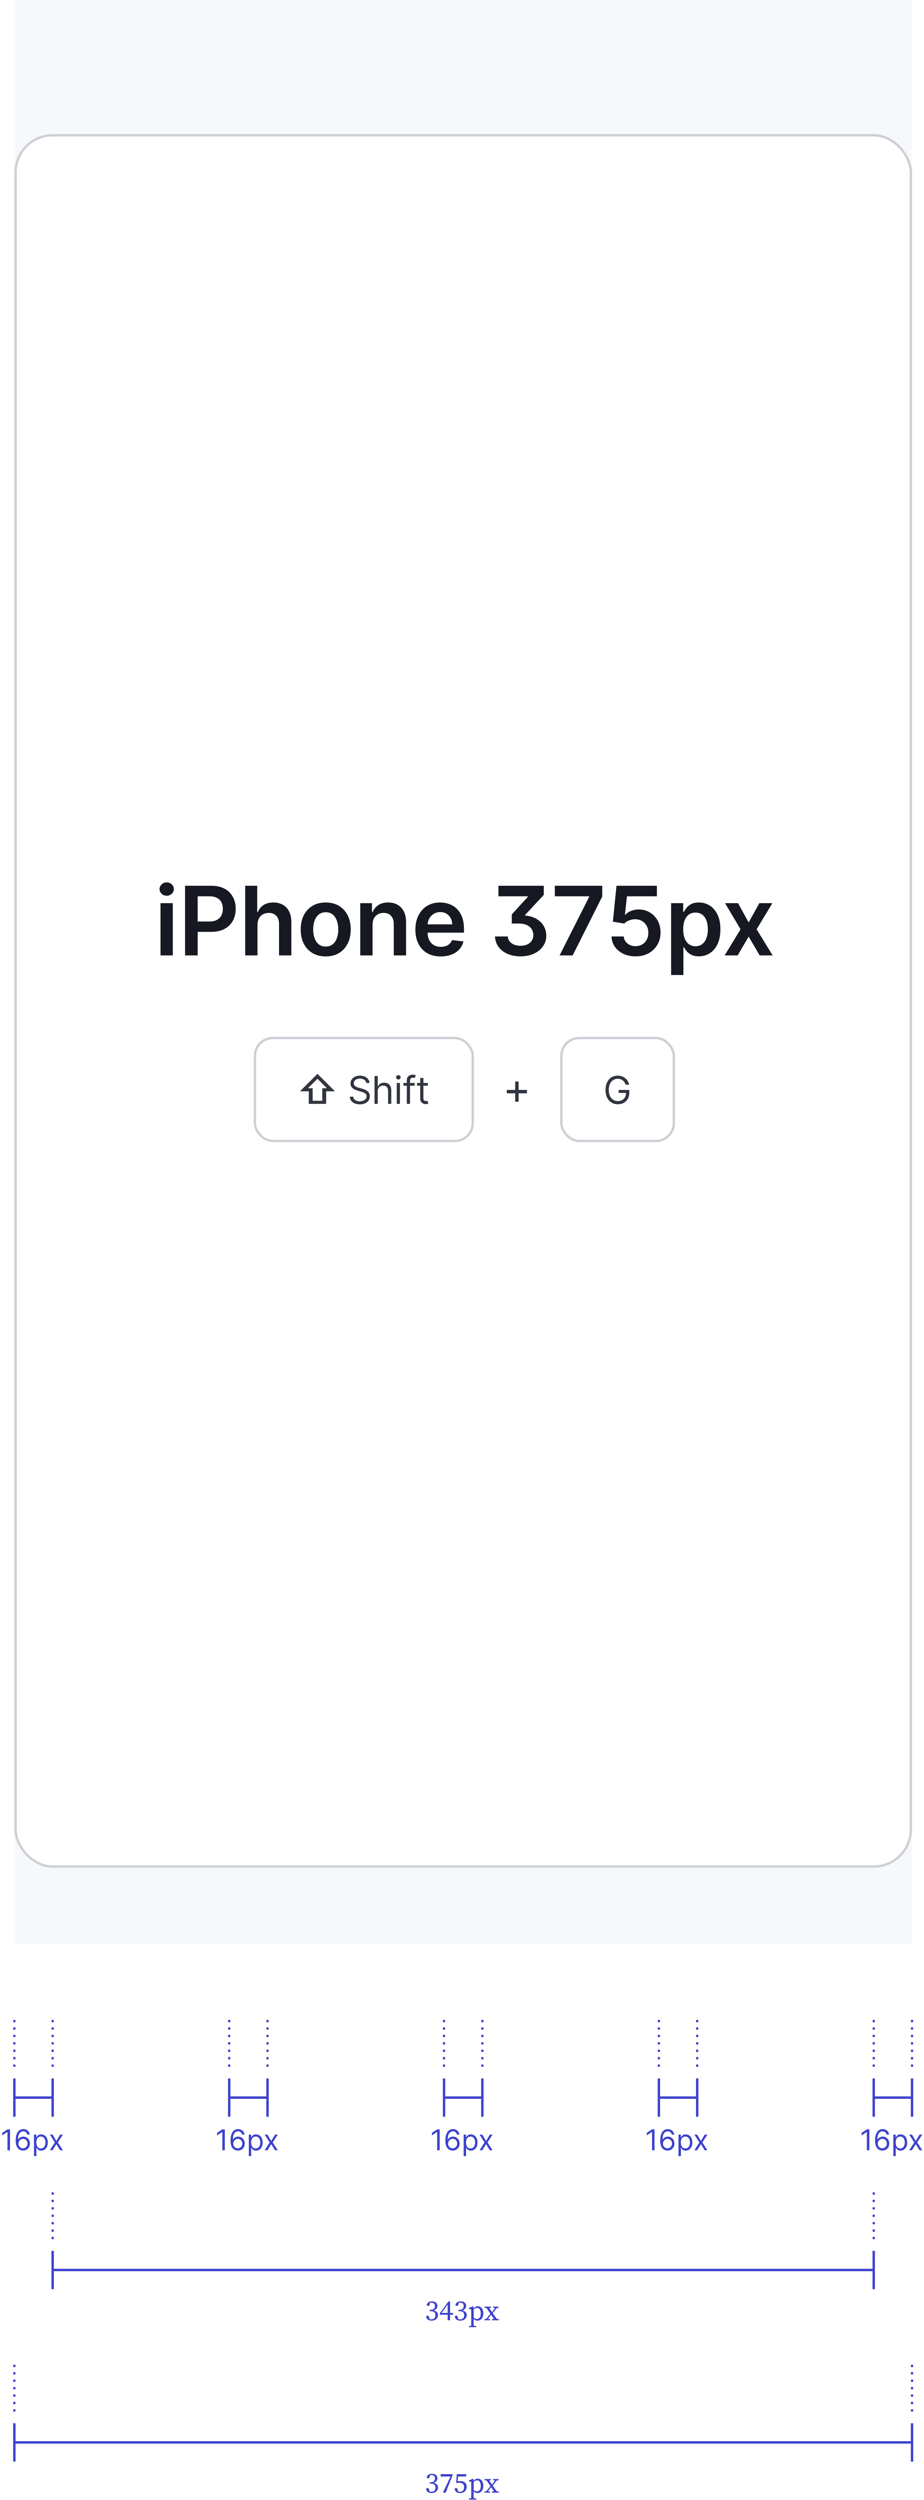 <svg width="386" height="1044" viewBox="0 0 386 1044" fill="none" xmlns="http://www.w3.org/2000/svg">
<rect width="375" height="812" transform="translate(6)" fill="#F6F8FA"/>
<rect x="6.5" y="56.5" width="374" height="723" rx="15.5" fill="white"/>
<rect x="6.5" y="56.5" width="374" height="723" rx="15.5" stroke="#CDD0D5"/>
<path d="M67.05 399V377.182H72.192V399H67.05ZM69.635 374.085C68.821 374.085 68.12 373.815 67.533 373.276C66.946 372.726 66.652 372.068 66.652 371.301C66.652 370.525 66.946 369.866 67.533 369.327C68.12 368.777 68.821 368.503 69.635 368.503C70.459 368.503 71.16 368.777 71.737 369.327C72.325 369.866 72.618 370.525 72.618 371.301C72.618 372.068 72.325 372.726 71.737 373.276C71.16 373.815 70.459 374.085 69.635 374.085ZM77.307 399V369.909H88.216C90.451 369.909 92.326 370.326 93.841 371.159C95.365 371.992 96.516 373.138 97.293 374.597C98.079 376.045 98.472 377.693 98.472 379.54C98.472 381.405 98.079 383.062 97.293 384.511C96.507 385.96 95.347 387.101 93.812 387.935C92.278 388.759 90.389 389.17 88.145 389.17H80.915V384.838H87.435C88.742 384.838 89.811 384.611 90.645 384.156C91.478 383.702 92.094 383.077 92.492 382.281C92.899 381.486 93.102 380.572 93.102 379.54C93.102 378.508 92.899 377.598 92.492 376.812C92.094 376.027 91.474 375.416 90.631 374.98C89.797 374.535 88.722 374.312 87.406 374.312H82.577V399H77.307ZM107.564 386.216V399H102.422V369.909H107.45V380.889H107.706C108.217 379.658 109.008 378.687 110.078 377.977C111.158 377.258 112.531 376.898 114.197 376.898C115.712 376.898 117.033 377.215 118.16 377.849C119.287 378.484 120.158 379.412 120.774 380.634C121.399 381.855 121.712 383.347 121.712 385.108V399H116.569V385.903C116.569 384.436 116.191 383.295 115.433 382.48C114.685 381.656 113.634 381.244 112.28 381.244C111.371 381.244 110.556 381.443 109.837 381.841C109.126 382.229 108.568 382.793 108.16 383.531C107.763 384.27 107.564 385.165 107.564 386.216ZM136.07 399.426C133.939 399.426 132.093 398.957 130.53 398.02C128.968 397.082 127.756 395.771 126.894 394.085C126.042 392.4 125.615 390.43 125.615 388.176C125.615 385.922 126.042 383.948 126.894 382.253C127.756 380.558 128.968 379.241 130.53 378.304C132.093 377.366 133.939 376.898 136.07 376.898C138.201 376.898 140.047 377.366 141.61 378.304C143.172 379.241 144.38 380.558 145.232 382.253C146.094 383.948 146.525 385.922 146.525 388.176C146.525 390.43 146.094 392.4 145.232 394.085C144.38 395.771 143.172 397.082 141.61 398.02C140.047 398.957 138.201 399.426 136.07 399.426ZM136.098 395.307C137.254 395.307 138.22 394.99 138.996 394.355C139.773 393.711 140.35 392.849 140.729 391.77C141.117 390.69 141.311 389.488 141.311 388.162C141.311 386.827 141.117 385.619 140.729 384.54C140.35 383.451 139.773 382.584 138.996 381.94C138.22 381.296 137.254 380.974 136.098 380.974C134.915 380.974 133.93 381.296 133.144 381.94C132.367 382.584 131.785 383.451 131.397 384.54C131.018 385.619 130.829 386.827 130.829 388.162C130.829 389.488 131.018 390.69 131.397 391.77C131.785 392.849 132.367 393.711 133.144 394.355C133.93 394.99 134.915 395.307 136.098 395.307ZM155.631 386.216V399H150.489V377.182H155.404V380.889H155.659C156.161 379.668 156.961 378.697 158.06 377.977C159.168 377.258 160.536 376.898 162.165 376.898C163.671 376.898 164.982 377.22 166.1 377.864C167.227 378.508 168.098 379.44 168.713 380.662C169.338 381.884 169.646 383.366 169.637 385.108V399H164.495V385.903C164.495 384.445 164.116 383.304 163.358 382.48C162.61 381.656 161.573 381.244 160.247 381.244C159.348 381.244 158.548 381.443 157.847 381.841C157.156 382.229 156.611 382.793 156.213 383.531C155.825 384.27 155.631 385.165 155.631 386.216ZM184.123 399.426C181.936 399.426 180.046 398.972 178.455 398.062C176.874 397.144 175.657 395.847 174.805 394.17C173.953 392.485 173.526 390.501 173.526 388.219C173.526 385.974 173.953 384.005 174.805 382.31C175.667 380.605 176.869 379.279 178.413 378.332C179.956 377.376 181.77 376.898 183.853 376.898C185.198 376.898 186.467 377.116 187.66 377.551C188.863 377.977 189.923 378.64 190.842 379.54C191.77 380.439 192.499 381.585 193.029 382.977C193.56 384.36 193.825 386.008 193.825 387.92V389.497H175.941V386.031H188.896C188.886 385.046 188.673 384.17 188.257 383.403C187.84 382.627 187.257 382.016 186.509 381.571C185.771 381.126 184.909 380.903 183.924 380.903C182.873 380.903 181.95 381.159 181.154 381.67C180.359 382.172 179.739 382.835 179.293 383.659C178.858 384.473 178.635 385.368 178.626 386.344V389.369C178.626 390.638 178.858 391.727 179.322 392.636C179.786 393.536 180.435 394.227 181.268 394.71C182.101 395.184 183.077 395.42 184.194 395.42C184.942 395.42 185.619 395.316 186.225 395.108C186.831 394.89 187.357 394.573 187.802 394.156C188.247 393.74 188.583 393.223 188.811 392.608L193.612 393.148C193.309 394.417 192.731 395.525 191.879 396.472C191.036 397.409 189.956 398.138 188.64 398.659C187.324 399.17 185.818 399.426 184.123 399.426ZM206.785 391.088H212.112C212.178 391.902 212.453 392.603 212.936 393.19C213.419 393.768 214.053 394.213 214.839 394.526C215.625 394.829 216.501 394.98 217.467 394.98C218.49 394.98 219.404 394.805 220.209 394.455C221.014 394.095 221.643 393.583 222.098 392.92C222.562 392.248 222.794 391.434 222.794 390.477C222.794 389.597 222.571 388.796 222.126 388.077C221.691 387.348 221.023 386.77 220.123 386.344C219.224 385.908 218.073 385.69 216.672 385.69H213.788V381.898L220.521 374.511V374.312H208.22V369.909H227.169V373.716L219.356 382.125V382.352C220.796 382.466 222.065 382.769 223.163 383.261C224.271 383.754 225.199 384.384 225.947 385.151C226.695 385.918 227.259 386.779 227.638 387.736C228.016 388.692 228.206 389.696 228.206 390.747C228.206 392.452 227.737 393.953 226.8 395.25C225.872 396.547 224.593 397.565 222.964 398.304C221.345 399.033 219.498 399.398 217.425 399.398C215.436 399.398 213.651 399.057 212.069 398.375C210.497 397.693 209.243 396.732 208.305 395.491C207.368 394.241 206.861 392.774 206.785 391.088ZM233.765 399L246.137 374.511V374.312H231.776V369.909H251.591V374.412L239.233 399H233.765ZM265.499 399.398C263.605 399.398 261.91 399.043 260.414 398.332C258.917 397.613 257.729 396.628 256.848 395.378C255.977 394.128 255.513 392.698 255.456 391.088H260.57C260.665 392.281 261.181 393.257 262.118 394.014C263.056 394.762 264.183 395.136 265.499 395.136C266.531 395.136 267.45 394.9 268.255 394.426C269.059 393.953 269.694 393.295 270.158 392.452C270.622 391.609 270.849 390.648 270.84 389.568C270.849 388.47 270.617 387.494 270.144 386.642C269.67 385.79 269.022 385.122 268.198 384.639C267.374 384.147 266.427 383.901 265.357 383.901C264.486 383.891 263.629 384.052 262.786 384.384C261.943 384.715 261.275 385.151 260.783 385.69L256.024 384.909L257.544 369.909H274.419V374.312H261.905L261.067 382.026H261.237C261.777 381.391 262.54 380.866 263.524 380.449C264.509 380.023 265.589 379.81 266.763 379.81C268.524 379.81 270.096 380.226 271.479 381.06C272.862 381.884 273.951 383.02 274.746 384.469C275.541 385.918 275.939 387.575 275.939 389.44C275.939 391.363 275.494 393.077 274.604 394.582C273.723 396.079 272.497 397.258 270.925 398.119C269.362 398.972 267.554 399.398 265.499 399.398ZM280.355 407.182V377.182H285.411V380.79H285.71C285.975 380.259 286.349 379.696 286.832 379.099C287.315 378.493 287.968 377.977 288.792 377.551C289.616 377.116 290.667 376.898 291.945 376.898C293.631 376.898 295.151 377.329 296.505 378.19C297.869 379.043 298.948 380.307 299.744 381.983C300.549 383.65 300.951 385.695 300.951 388.119C300.951 390.515 300.558 392.551 299.772 394.227C298.986 395.903 297.916 397.182 296.562 398.062C295.208 398.943 293.674 399.384 291.96 399.384C290.71 399.384 289.673 399.175 288.849 398.759C288.025 398.342 287.362 397.84 286.86 397.253C286.368 396.656 285.984 396.093 285.71 395.562H285.497V407.182H280.355ZM285.397 388.091C285.397 389.502 285.596 390.738 285.994 391.798C286.401 392.859 286.983 393.687 287.741 394.284C288.508 394.871 289.436 395.165 290.525 395.165C291.661 395.165 292.613 394.862 293.38 394.256C294.147 393.64 294.725 392.802 295.113 391.741C295.511 390.671 295.71 389.455 295.71 388.091C295.71 386.737 295.516 385.534 295.127 384.483C294.739 383.432 294.161 382.608 293.394 382.011C292.627 381.415 291.671 381.116 290.525 381.116C289.427 381.116 288.494 381.405 287.727 381.983C286.96 382.561 286.377 383.37 285.98 384.412C285.591 385.454 285.397 386.68 285.397 388.091ZM308.339 377.182L312.742 385.236L317.217 377.182H322.657L316.08 388.091L322.771 399H317.359L312.742 391.145L308.168 399H302.714L309.362 388.091L302.884 377.182H308.339Z" fill="#161922"/>
<g filter="url(#filter0_d_102_10827)">
<rect x="106" y="432" width="92" height="44" rx="8" fill="white"/>
<rect x="106.5" y="432.5" width="91" height="43" rx="7.5" stroke="#CDD0D5"/>
<path d="M125.307 454.761L132.619 447.455L139.926 454.761H136.256V460H128.983V454.761H125.307ZM128.67 453.466H130.608V458.705H134.625V453.466H136.562L132.619 449.523L128.67 453.466ZM152.976 451.273C152.908 450.697 152.631 450.25 152.146 449.932C151.661 449.614 151.067 449.455 150.362 449.455C149.847 449.455 149.396 449.538 149.01 449.705C148.627 449.871 148.328 450.1 148.112 450.392C147.9 450.684 147.794 451.015 147.794 451.386C147.794 451.697 147.868 451.964 148.016 452.188C148.167 452.407 148.36 452.591 148.595 452.739C148.83 452.883 149.076 453.002 149.334 453.097C149.591 453.187 149.828 453.261 150.044 453.318L151.226 453.636C151.529 453.716 151.866 453.826 152.237 453.966C152.612 454.106 152.97 454.297 153.311 454.54C153.656 454.778 153.94 455.085 154.163 455.46C154.387 455.835 154.499 456.295 154.499 456.841C154.499 457.47 154.334 458.038 154.004 458.545C153.679 459.053 153.201 459.456 152.572 459.756C151.947 460.055 151.188 460.205 150.294 460.205C149.461 460.205 148.739 460.07 148.129 459.801C147.523 459.532 147.046 459.157 146.697 458.676C146.353 458.195 146.158 457.636 146.112 457H147.567C147.605 457.439 147.752 457.803 148.01 458.091C148.271 458.375 148.601 458.587 148.999 458.727C149.4 458.864 149.832 458.932 150.294 458.932C150.832 458.932 151.315 458.845 151.743 458.67C152.171 458.492 152.51 458.246 152.76 457.932C153.01 457.614 153.135 457.242 153.135 456.818C153.135 456.432 153.027 456.117 152.811 455.875C152.595 455.633 152.311 455.436 151.959 455.284C151.607 455.133 151.226 455 150.817 454.886L149.385 454.477C148.476 454.216 147.756 453.843 147.226 453.358C146.696 452.873 146.43 452.239 146.43 451.455C146.43 450.803 146.607 450.235 146.959 449.75C147.315 449.261 147.792 448.883 148.391 448.614C148.993 448.341 149.665 448.205 150.408 448.205C151.158 448.205 151.824 448.339 152.408 448.608C152.991 448.873 153.453 449.237 153.794 449.699C154.139 450.161 154.321 450.686 154.339 451.273H152.976ZM157.798 454.75V460H156.458V448.364H157.798V452.636H157.912C158.117 452.186 158.423 451.828 158.833 451.562C159.245 451.294 159.795 451.159 160.48 451.159C161.075 451.159 161.596 451.278 162.043 451.517C162.49 451.752 162.836 452.114 163.083 452.602C163.333 453.087 163.458 453.705 163.458 454.455V460H162.117V454.545C162.117 453.852 161.937 453.316 161.577 452.938C161.221 452.555 160.726 452.364 160.094 452.364C159.654 452.364 159.261 452.456 158.912 452.642C158.567 452.828 158.295 453.098 158.094 453.455C157.897 453.811 157.798 454.242 157.798 454.75ZM165.735 460V451.273H167.076V460H165.735ZM166.416 449.818C166.155 449.818 165.93 449.729 165.74 449.551C165.555 449.373 165.462 449.159 165.462 448.909C165.462 448.659 165.555 448.445 165.74 448.267C165.93 448.089 166.155 448 166.416 448C166.678 448 166.901 448.089 167.087 448.267C167.276 448.445 167.371 448.659 167.371 448.909C167.371 449.159 167.276 449.373 167.087 449.551C166.901 449.729 166.678 449.818 166.416 449.818ZM173.242 451.273V452.409H168.537V451.273H173.242ZM169.946 460V450.068C169.946 449.568 170.064 449.152 170.299 448.818C170.534 448.485 170.838 448.235 171.213 448.068C171.588 447.902 171.984 447.818 172.401 447.818C172.731 447.818 172.999 447.845 173.208 447.898C173.416 447.951 173.571 448 173.674 448.045L173.287 449.205C173.219 449.182 173.124 449.153 173.003 449.119C172.886 449.085 172.731 449.068 172.537 449.068C172.094 449.068 171.774 449.18 171.577 449.403C171.384 449.627 171.287 449.955 171.287 450.386V460H169.946ZM178.741 451.273V452.409H174.218V451.273H178.741ZM175.536 449.182H176.877V457.5C176.877 457.879 176.932 458.163 177.042 458.352C177.155 458.538 177.299 458.663 177.474 458.727C177.652 458.788 177.839 458.818 178.036 458.818C178.184 458.818 178.305 458.811 178.4 458.795C178.494 458.777 178.57 458.761 178.627 458.75L178.9 459.955C178.809 459.989 178.682 460.023 178.519 460.057C178.356 460.095 178.15 460.114 177.9 460.114C177.521 460.114 177.15 460.032 176.786 459.869C176.426 459.706 176.127 459.458 175.888 459.125C175.653 458.792 175.536 458.371 175.536 457.864V449.182Z" fill="#31353F"/>
</g>
<path d="M215.216 460.105V451.668H216.648V460.105H215.216ZM211.713 456.602V455.17H220.151V456.602H211.713Z" fill="#31353F"/>
<g filter="url(#filter1_d_102_10827)">
<rect x="234" y="432" width="48" height="44" rx="8" fill="white"/>
<rect x="234.5" y="432.5" width="47" height="43" rx="7.5" stroke="#CDD0D5"/>
<path d="M261.364 452C261.239 451.617 261.074 451.275 260.869 450.972C260.669 450.665 260.428 450.403 260.148 450.188C259.871 449.972 259.557 449.807 259.205 449.693C258.852 449.58 258.466 449.523 258.045 449.523C257.356 449.523 256.729 449.701 256.165 450.057C255.6 450.413 255.152 450.938 254.818 451.631C254.485 452.324 254.318 453.174 254.318 454.182C254.318 455.189 254.487 456.04 254.824 456.733C255.161 457.426 255.617 457.951 256.193 458.307C256.769 458.663 257.417 458.841 258.136 458.841C258.803 458.841 259.39 458.699 259.898 458.415C260.409 458.127 260.807 457.722 261.091 457.199C261.379 456.672 261.523 456.053 261.523 455.341L261.955 455.432H258.455V454.182H262.886V455.432C262.886 456.39 262.682 457.223 262.273 457.932C261.867 458.64 261.307 459.189 260.591 459.58C259.879 459.966 259.061 460.159 258.136 460.159C257.106 460.159 256.201 459.917 255.42 459.432C254.644 458.947 254.038 458.258 253.602 457.364C253.17 456.47 252.955 455.409 252.955 454.182C252.955 453.261 253.078 452.434 253.324 451.699C253.574 450.96 253.926 450.331 254.381 449.812C254.835 449.294 255.373 448.896 255.994 448.619C256.616 448.343 257.299 448.205 258.045 448.205C258.659 448.205 259.231 448.297 259.761 448.483C260.295 448.665 260.771 448.924 261.188 449.261C261.608 449.595 261.958 449.994 262.239 450.46C262.519 450.922 262.712 451.436 262.818 452H261.364Z" fill="#31353F"/>
</g>
<path d="M4.177 889.273L4.177 898H3.12L3.12 890.381H3.069L0.938 891.795V890.722L3.12 889.273H4.177ZM9.584 898.119C9.226 898.114 8.868 898.045 8.51 897.915C8.153 897.784 7.826 897.564 7.53 897.254C7.235 896.942 6.998 896.52 6.819 895.989C6.64 895.455 6.55 894.784 6.55 893.977C6.55 893.205 6.623 892.52 6.768 891.923C6.912 891.324 7.123 890.82 7.398 890.411C7.674 889.999 8.006 889.686 8.395 889.473C8.787 889.26 9.229 889.153 9.721 889.153C10.209 889.153 10.644 889.251 11.025 889.447C11.408 889.641 11.721 889.911 11.962 890.257C12.204 890.604 12.36 891.003 12.431 891.455H11.391C11.295 891.062 11.107 890.737 10.829 890.479C10.55 890.22 10.181 890.091 9.721 890.091C9.045 890.091 8.512 890.385 8.123 890.973C7.736 891.561 7.542 892.386 7.539 893.449H7.607C7.766 893.207 7.955 893.001 8.174 892.831C8.395 892.658 8.64 892.524 8.907 892.43C9.174 892.337 9.457 892.29 9.755 892.29C10.255 892.29 10.712 892.415 11.127 892.665C11.542 892.912 11.874 893.254 12.124 893.692C12.374 894.126 12.499 894.625 12.499 895.188C12.499 895.727 12.378 896.222 12.137 896.67C11.895 897.116 11.556 897.472 11.118 897.736C10.684 897.997 10.172 898.125 9.584 898.119ZM9.584 897.182C9.942 897.182 10.263 897.092 10.547 896.913C10.834 896.734 11.06 896.494 11.225 896.193C11.393 895.892 11.476 895.557 11.476 895.188C11.476 894.827 11.395 894.499 11.233 894.203C11.074 893.905 10.854 893.668 10.573 893.491C10.295 893.315 9.976 893.227 9.618 893.227C9.349 893.227 9.097 893.281 8.864 893.389C8.631 893.494 8.427 893.639 8.251 893.824C8.077 894.009 7.941 894.22 7.841 894.459C7.742 894.695 7.692 894.943 7.692 895.205C7.692 895.551 7.773 895.875 7.935 896.176C8.1 896.477 8.324 896.72 8.608 896.905C8.895 897.089 9.221 897.182 9.584 897.182ZM14.192 900.455V891.455H15.164V892.494H15.283C15.357 892.381 15.459 892.236 15.59 892.06C15.723 891.881 15.914 891.722 16.161 891.582C16.411 891.44 16.749 891.369 17.175 891.369C17.726 891.369 18.212 891.507 18.632 891.783C19.053 892.058 19.381 892.449 19.617 892.955C19.852 893.46 19.97 894.057 19.97 894.744C19.97 895.438 19.852 896.038 19.617 896.547C19.381 897.053 19.054 897.445 18.637 897.723C18.219 897.999 17.737 898.136 17.192 898.136C16.771 898.136 16.435 898.067 16.182 897.928C15.929 897.786 15.735 897.625 15.598 897.446C15.462 897.264 15.357 897.114 15.283 896.994H15.198V900.455H14.192ZM15.181 894.727C15.181 895.222 15.253 895.658 15.398 896.036C15.543 896.411 15.754 896.705 16.033 896.918C16.311 897.128 16.652 897.233 17.056 897.233C17.476 897.233 17.827 897.122 18.108 896.901C18.392 896.676 18.605 896.375 18.747 895.997C18.892 895.616 18.965 895.193 18.965 894.727C18.965 894.267 18.894 893.852 18.752 893.483C18.612 893.111 18.401 892.817 18.117 892.601C17.835 892.382 17.482 892.273 17.056 892.273C16.646 892.273 16.303 892.376 16.024 892.584C15.746 892.788 15.536 893.075 15.394 893.445C15.252 893.811 15.181 894.239 15.181 894.727ZM21.985 891.455L23.553 894.131L25.121 891.455H26.28L24.167 894.727L26.28 898H25.121L23.553 895.46L21.985 898H20.826L22.905 894.727L20.826 891.455H21.985Z" fill="#3D42CE"/>
<path d="M22 868L22 876L22 884" stroke="#3D42CE"/>
<path d="M6 876H22" stroke="#3D42CE"/>
<path d="M6 868L6 876L6 884" stroke="#3D42CE"/>
<path d="M22 844L22 854L22 864" stroke="#3D42CE" stroke-linecap="round" stroke-linejoin="round" stroke-dasharray="0.1 3"/>
<path d="M6 844L6 854L6 864" stroke="#3D42CE" stroke-linecap="round" stroke-linejoin="round" stroke-dasharray="0.1 3"/>
<path d="M93.927 889.273V898H92.87V890.381H92.819L90.688 891.795V890.722L92.87 889.273H93.927ZM99.334 898.119C98.976 898.114 98.618 898.045 98.26 897.915C97.903 897.784 97.576 897.564 97.28 897.254C96.985 896.942 96.748 896.52 96.569 895.989C96.39 895.455 96.3 894.784 96.3 893.977C96.3 893.205 96.373 892.52 96.518 891.923C96.662 891.324 96.873 890.82 97.148 890.411C97.424 889.999 97.756 889.686 98.145 889.473C98.537 889.26 98.979 889.153 99.471 889.153C99.959 889.153 100.394 889.251 100.775 889.447C101.158 889.641 101.471 889.911 101.712 890.257C101.954 890.604 102.11 891.003 102.181 891.455H101.141C101.045 891.062 100.857 890.737 100.579 890.479C100.3 890.22 99.931 890.091 99.471 890.091C98.795 890.091 98.262 890.385 97.873 890.973C97.486 891.561 97.292 892.386 97.289 893.449H97.357C97.516 893.207 97.705 893.001 97.924 892.831C98.145 892.658 98.39 892.524 98.657 892.43C98.924 892.337 99.207 892.29 99.505 892.29C100.005 892.29 100.462 892.415 100.877 892.665C101.292 892.912 101.624 893.254 101.874 893.692C102.124 894.126 102.249 894.625 102.249 895.188C102.249 895.727 102.128 896.222 101.887 896.67C101.645 897.116 101.306 897.472 100.868 897.736C100.434 897.997 99.922 898.125 99.334 898.119ZM99.334 897.182C99.692 897.182 100.013 897.092 100.297 896.913C100.584 896.734 100.81 896.494 100.975 896.193C101.143 895.892 101.226 895.557 101.226 895.188C101.226 894.827 101.145 894.499 100.983 894.203C100.824 893.905 100.604 893.668 100.323 893.491C100.045 893.315 99.726 893.227 99.368 893.227C99.099 893.227 98.847 893.281 98.614 893.389C98.381 893.494 98.177 893.639 98.001 893.824C97.827 894.009 97.691 894.22 97.591 894.459C97.492 894.695 97.442 894.943 97.442 895.205C97.442 895.551 97.523 895.875 97.685 896.176C97.85 896.477 98.074 896.72 98.359 896.905C98.645 897.089 98.971 897.182 99.334 897.182ZM103.942 900.455V891.455H104.914V892.494H105.033C105.107 892.381 105.209 892.236 105.34 892.06C105.473 891.881 105.664 891.722 105.911 891.582C106.161 891.44 106.499 891.369 106.925 891.369C107.476 891.369 107.962 891.507 108.382 891.783C108.803 892.058 109.131 892.449 109.367 892.955C109.602 893.46 109.72 894.057 109.72 894.744C109.72 895.438 109.602 896.038 109.367 896.547C109.131 897.053 108.804 897.445 108.387 897.723C107.969 897.999 107.487 898.136 106.942 898.136C106.521 898.136 106.185 898.067 105.932 897.928C105.679 897.786 105.485 897.625 105.348 897.446C105.212 897.264 105.107 897.114 105.033 896.994H104.948V900.455H103.942ZM104.931 894.727C104.931 895.222 105.003 895.658 105.148 896.036C105.293 896.411 105.504 896.705 105.783 896.918C106.061 897.128 106.402 897.233 106.806 897.233C107.226 897.233 107.577 897.122 107.858 896.901C108.142 896.676 108.355 896.375 108.497 895.997C108.642 895.616 108.715 895.193 108.715 894.727C108.715 894.267 108.644 893.852 108.502 893.483C108.362 893.111 108.151 892.817 107.867 892.601C107.585 892.382 107.232 892.273 106.806 892.273C106.396 892.273 106.053 892.376 105.774 892.584C105.496 892.788 105.286 893.075 105.144 893.445C105.002 893.811 104.931 894.239 104.931 894.727ZM111.735 891.455L113.303 894.131L114.871 891.455H116.03L113.917 894.727L116.03 898H114.871L113.303 895.46L111.735 898H110.576L112.655 894.727L110.576 891.455H111.735Z" fill="#3D42CE"/>
<path d="M111.75 868V876L111.75 884" stroke="#3D42CE"/>
<path d="M95.75 876H111.75" stroke="#3D42CE"/>
<path d="M95.75 868V876L95.75 884" stroke="#3D42CE"/>
<path d="M111.75 844L111.75 854L111.75 864" stroke="#3D42CE" stroke-linecap="round" stroke-linejoin="round" stroke-dasharray="0.1 3"/>
<path d="M95.75 844L95.75 854L95.75 864" stroke="#3D42CE" stroke-linecap="round" stroke-linejoin="round" stroke-dasharray="0.1 3"/>
<path d="M183.677 889.273V898H182.62V890.381H182.569L180.438 891.795V890.722L182.62 889.273H183.677ZM189.084 898.119C188.726 898.114 188.368 898.045 188.01 897.915C187.653 897.784 187.326 897.564 187.03 897.254C186.735 896.942 186.498 896.52 186.319 895.989C186.14 895.455 186.05 894.784 186.05 893.977C186.05 893.205 186.123 892.52 186.268 891.923C186.412 891.324 186.623 890.82 186.898 890.411C187.174 889.999 187.506 889.686 187.895 889.473C188.287 889.26 188.729 889.153 189.221 889.153C189.709 889.153 190.144 889.251 190.525 889.447C190.908 889.641 191.221 889.911 191.462 890.257C191.704 890.604 191.86 891.003 191.931 891.455H190.891C190.795 891.062 190.607 890.737 190.329 890.479C190.05 890.22 189.681 890.091 189.221 890.091C188.545 890.091 188.012 890.385 187.623 890.973C187.236 891.561 187.042 892.386 187.039 893.449H187.107C187.266 893.207 187.455 893.001 187.674 892.831C187.895 892.658 188.14 892.524 188.407 892.43C188.674 892.337 188.956 892.29 189.255 892.29C189.755 892.29 190.212 892.415 190.627 892.665C191.042 892.912 191.374 893.254 191.624 893.692C191.874 894.126 191.999 894.625 191.999 895.188C191.999 895.727 191.878 896.222 191.637 896.67C191.395 897.116 191.056 897.472 190.618 897.736C190.184 897.997 189.672 898.125 189.084 898.119ZM189.084 897.182C189.442 897.182 189.763 897.092 190.047 896.913C190.334 896.734 190.56 896.494 190.725 896.193C190.893 895.892 190.976 895.557 190.976 895.188C190.976 894.827 190.895 894.499 190.733 894.203C190.574 893.905 190.354 893.668 190.073 893.491C189.795 893.315 189.476 893.227 189.118 893.227C188.849 893.227 188.597 893.281 188.364 893.389C188.131 893.494 187.927 893.639 187.751 893.824C187.577 894.009 187.441 894.22 187.341 894.459C187.242 894.695 187.192 894.943 187.192 895.205C187.192 895.551 187.273 895.875 187.435 896.176C187.6 896.477 187.824 896.72 188.108 896.905C188.395 897.089 188.721 897.182 189.084 897.182ZM193.692 900.455V891.455H194.664V892.494H194.783C194.857 892.381 194.959 892.236 195.09 892.06C195.223 891.881 195.414 891.722 195.661 891.582C195.911 891.44 196.249 891.369 196.675 891.369C197.226 891.369 197.712 891.507 198.132 891.783C198.553 892.058 198.881 892.449 199.117 892.955C199.352 893.46 199.47 894.057 199.47 894.744C199.47 895.438 199.352 896.038 199.117 896.547C198.881 897.053 198.554 897.445 198.137 897.723C197.719 897.999 197.237 898.136 196.692 898.136C196.271 898.136 195.935 898.067 195.682 897.928C195.429 897.786 195.235 897.625 195.098 897.446C194.962 897.264 194.857 897.114 194.783 896.994H194.698V900.455H193.692ZM194.681 894.727C194.681 895.222 194.753 895.658 194.898 896.036C195.043 896.411 195.254 896.705 195.533 896.918C195.811 897.128 196.152 897.233 196.556 897.233C196.976 897.233 197.327 897.122 197.608 896.901C197.892 896.676 198.105 896.375 198.247 895.997C198.392 895.616 198.465 895.193 198.465 894.727C198.465 894.267 198.394 893.852 198.252 893.483C198.112 893.111 197.901 892.817 197.617 892.601C197.335 892.382 196.982 892.273 196.556 892.273C196.146 892.273 195.803 892.376 195.524 892.584C195.246 892.788 195.036 893.075 194.894 893.445C194.752 893.811 194.681 894.239 194.681 894.727ZM201.485 891.455L203.053 894.131L204.621 891.455H205.78L203.667 894.727L205.78 898H204.621L203.053 895.46L201.485 898H200.326L202.405 894.727L200.326 891.455H201.485Z" fill="#3D42CE"/>
<path d="M201.5 868V876L201.5 884" stroke="#3D42CE"/>
<path d="M185.5 876H201.5" stroke="#3D42CE"/>
<path d="M185.5 868V876L185.5 884" stroke="#3D42CE"/>
<path d="M201.5 844L201.5 854L201.5 864" stroke="#3D42CE" stroke-linecap="round" stroke-linejoin="round" stroke-dasharray="0.1 3"/>
<path d="M185.5 844L185.5 854L185.5 864" stroke="#3D42CE" stroke-linecap="round" stroke-linejoin="round" stroke-dasharray="0.1 3"/>
<path d="M273.427 889.273V898H272.37V890.381H272.319L270.188 891.795V890.722L272.37 889.273H273.427ZM278.834 898.119C278.476 898.114 278.118 898.045 277.76 897.915C277.403 897.784 277.076 897.564 276.78 897.254C276.485 896.942 276.248 896.52 276.069 895.989C275.89 895.455 275.8 894.784 275.8 893.977C275.8 893.205 275.873 892.52 276.018 891.923C276.162 891.324 276.373 890.82 276.648 890.411C276.924 889.999 277.256 889.686 277.645 889.473C278.037 889.26 278.479 889.153 278.971 889.153C279.459 889.153 279.894 889.251 280.275 889.447C280.658 889.641 280.971 889.911 281.212 890.257C281.454 890.604 281.61 891.003 281.681 891.455H280.641C280.545 891.062 280.357 890.737 280.079 890.479C279.8 890.22 279.431 890.091 278.971 890.091C278.295 890.091 277.762 890.385 277.373 890.973C276.986 891.561 276.792 892.386 276.789 893.449H276.857C277.016 893.207 277.205 893.001 277.424 892.831C277.645 892.658 277.89 892.524 278.157 892.43C278.424 892.337 278.706 892.29 279.005 892.29C279.505 892.29 279.962 892.415 280.377 892.665C280.792 892.912 281.124 893.254 281.374 893.692C281.624 894.126 281.749 894.625 281.749 895.188C281.749 895.727 281.628 896.222 281.387 896.67C281.145 897.116 280.806 897.472 280.368 897.736C279.934 897.997 279.422 898.125 278.834 898.119ZM278.834 897.182C279.192 897.182 279.513 897.092 279.797 896.913C280.084 896.734 280.31 896.494 280.475 896.193C280.643 895.892 280.726 895.557 280.726 895.188C280.726 894.827 280.645 894.499 280.483 894.203C280.324 893.905 280.104 893.668 279.823 893.491C279.545 893.315 279.226 893.227 278.868 893.227C278.599 893.227 278.347 893.281 278.114 893.389C277.881 893.494 277.677 893.639 277.501 893.824C277.327 894.009 277.191 894.22 277.091 894.459C276.992 894.695 276.942 894.943 276.942 895.205C276.942 895.551 277.023 895.875 277.185 896.176C277.35 896.477 277.574 896.72 277.858 896.905C278.145 897.089 278.471 897.182 278.834 897.182ZM283.442 900.455V891.455H284.414V892.494H284.533C284.607 892.381 284.709 892.236 284.84 892.06C284.973 891.881 285.164 891.722 285.411 891.582C285.661 891.44 285.999 891.369 286.425 891.369C286.976 891.369 287.462 891.507 287.882 891.783C288.303 892.058 288.631 892.449 288.867 892.955C289.102 893.46 289.22 894.057 289.22 894.744C289.22 895.438 289.102 896.038 288.867 896.547C288.631 897.053 288.304 897.445 287.887 897.723C287.469 897.999 286.987 898.136 286.442 898.136C286.021 898.136 285.685 898.067 285.432 897.928C285.179 897.786 284.985 897.625 284.848 897.446C284.712 897.264 284.607 897.114 284.533 896.994H284.448V900.455H283.442ZM284.431 894.727C284.431 895.222 284.503 895.658 284.648 896.036C284.793 896.411 285.004 896.705 285.283 896.918C285.561 897.128 285.902 897.233 286.306 897.233C286.726 897.233 287.077 897.122 287.358 896.901C287.642 896.676 287.855 896.375 287.997 895.997C288.142 895.616 288.215 895.193 288.215 894.727C288.215 894.267 288.144 893.852 288.002 893.483C287.862 893.111 287.651 892.817 287.367 892.601C287.085 892.382 286.732 892.273 286.306 892.273C285.896 892.273 285.553 892.376 285.274 892.584C284.996 892.788 284.786 893.075 284.644 893.445C284.502 893.811 284.431 894.239 284.431 894.727ZM291.235 891.455L292.803 894.131L294.371 891.455H295.53L293.417 894.727L295.53 898H294.371L292.803 895.46L291.235 898H290.076L292.155 894.727L290.076 891.455H291.235Z" fill="#3D42CE"/>
<path d="M291.25 868V876L291.25 884" stroke="#3D42CE"/>
<path d="M275.25 876H291.25" stroke="#3D42CE"/>
<path d="M275.25 868V876L275.25 884" stroke="#3D42CE"/>
<path d="M291.25 844L291.25 854L291.25 864" stroke="#3D42CE" stroke-linecap="round" stroke-linejoin="round" stroke-dasharray="0.1 3"/>
<path d="M275.25 844L275.25 854L275.25 864" stroke="#3D42CE" stroke-linecap="round" stroke-linejoin="round" stroke-dasharray="0.1 3"/>
<path d="M363.177 889.273V898H362.12V890.381H362.069L359.938 891.795V890.722L362.12 889.273H363.177ZM368.584 898.119C368.226 898.114 367.868 898.045 367.51 897.915C367.153 897.784 366.826 897.564 366.53 897.254C366.235 896.942 365.998 896.52 365.819 895.989C365.64 895.455 365.55 894.784 365.55 893.977C365.55 893.205 365.623 892.52 365.768 891.923C365.912 891.324 366.123 890.82 366.398 890.411C366.674 889.999 367.006 889.686 367.395 889.473C367.787 889.26 368.229 889.153 368.721 889.153C369.209 889.153 369.644 889.251 370.025 889.447C370.408 889.641 370.721 889.911 370.962 890.257C371.204 890.604 371.36 891.003 371.431 891.455H370.391C370.295 891.062 370.107 890.737 369.829 890.479C369.55 890.22 369.181 890.091 368.721 890.091C368.045 890.091 367.512 890.385 367.123 890.973C366.736 891.561 366.542 892.386 366.539 893.449H366.607C366.766 893.207 366.955 893.001 367.174 892.831C367.395 892.658 367.64 892.524 367.907 892.43C368.174 892.337 368.456 892.29 368.755 892.29C369.255 892.29 369.712 892.415 370.127 892.665C370.542 892.912 370.874 893.254 371.124 893.692C371.374 894.126 371.499 894.625 371.499 895.188C371.499 895.727 371.378 896.222 371.137 896.67C370.895 897.116 370.556 897.472 370.118 897.736C369.684 897.997 369.172 898.125 368.584 898.119ZM368.584 897.182C368.942 897.182 369.263 897.092 369.547 896.913C369.834 896.734 370.06 896.494 370.225 896.193C370.393 895.892 370.476 895.557 370.476 895.188C370.476 894.827 370.395 894.499 370.233 894.203C370.074 893.905 369.854 893.668 369.573 893.491C369.295 893.315 368.976 893.227 368.618 893.227C368.349 893.227 368.097 893.281 367.864 893.389C367.631 893.494 367.427 893.639 367.251 893.824C367.077 894.009 366.941 894.22 366.841 894.459C366.742 894.695 366.692 894.943 366.692 895.205C366.692 895.551 366.773 895.875 366.935 896.176C367.1 896.477 367.324 896.72 367.608 896.905C367.895 897.089 368.221 897.182 368.584 897.182ZM373.192 900.455V891.455H374.164V892.494H374.283C374.357 892.381 374.459 892.236 374.59 892.06C374.723 891.881 374.914 891.722 375.161 891.582C375.411 891.44 375.749 891.369 376.175 891.369C376.726 891.369 377.212 891.507 377.632 891.783C378.053 892.058 378.381 892.449 378.617 892.955C378.852 893.46 378.97 894.057 378.97 894.744C378.97 895.438 378.852 896.038 378.617 896.547C378.381 897.053 378.054 897.445 377.637 897.723C377.219 897.999 376.737 898.136 376.192 898.136C375.771 898.136 375.435 898.067 375.182 897.928C374.929 897.786 374.735 897.625 374.598 897.446C374.462 897.264 374.357 897.114 374.283 896.994H374.198V900.455H373.192ZM374.181 894.727C374.181 895.222 374.253 895.658 374.398 896.036C374.543 896.411 374.754 896.705 375.033 896.918C375.311 897.128 375.652 897.233 376.056 897.233C376.476 897.233 376.827 897.122 377.108 896.901C377.392 896.676 377.605 896.375 377.747 895.997C377.892 895.616 377.965 895.193 377.965 894.727C377.965 894.267 377.894 893.852 377.752 893.483C377.612 893.111 377.401 892.817 377.117 892.601C376.835 892.382 376.482 892.273 376.056 892.273C375.646 892.273 375.303 892.376 375.024 892.584C374.746 892.788 374.536 893.075 374.394 893.445C374.252 893.811 374.181 894.239 374.181 894.727ZM380.985 891.455L382.553 894.131L384.121 891.455H385.28L383.167 894.727L385.28 898H384.121L382.553 895.46L380.985 898H379.826L381.905 894.727L379.826 891.455H380.985Z" fill="#3D42CE"/>
<path d="M381 868V876L381 884" stroke="#3D42CE"/>
<path d="M365 876H381" stroke="#3D42CE"/>
<path d="M365 868V876L365 884" stroke="#3D42CE"/>
<path d="M381 844L381 854L381 864" stroke="#3D42CE" stroke-linecap="round" stroke-linejoin="round" stroke-dasharray="0.1 3"/>
<path d="M365 844L365 854L365 864" stroke="#3D42CE" stroke-linecap="round" stroke-linejoin="round" stroke-dasharray="0.1 3"/>
<path d="M179.501 964.62H179.981C180.525 964.62 180.945 964.48 181.241 964.2C181.545 963.92 181.697 963.524 181.697 963.012C181.697 962.572 181.569 962.232 181.313 961.992C181.065 961.752 180.705 961.632 180.233 961.632C180.153 961.632 180.069 961.636 179.981 961.644C179.893 961.652 179.793 961.664 179.681 961.68L179.525 962.28C179.461 962.528 179.381 962.716 179.285 962.844C179.189 962.964 179.037 963.024 178.829 963.024C178.701 963.024 178.585 962.992 178.481 962.928C178.377 962.864 178.301 962.756 178.253 962.604C178.357 962.1 178.609 961.724 179.009 961.476C179.409 961.22 179.885 961.092 180.437 961.092C181.141 961.092 181.701 961.268 182.117 961.62C182.533 961.964 182.741 962.416 182.741 962.976C182.741 963.408 182.601 963.796 182.321 964.14C182.049 964.476 181.665 964.732 181.169 964.908C181.785 965.028 182.241 965.26 182.537 965.604C182.833 965.948 182.981 966.368 182.981 966.864C182.981 967.296 182.869 967.684 182.645 968.028C182.421 968.372 182.109 968.648 181.709 968.856C181.309 969.056 180.837 969.156 180.293 969.156C179.709 969.156 179.205 969.024 178.781 968.76C178.365 968.488 178.101 968.052 177.989 967.452C178.125 967.188 178.329 967.056 178.601 967.056C178.809 967.056 178.957 967.124 179.045 967.26C179.141 967.396 179.229 967.616 179.309 967.92L179.465 968.544C179.601 968.576 179.725 968.596 179.837 968.604C179.949 968.612 180.049 968.616 180.137 968.616C180.729 968.616 181.173 968.464 181.469 968.16C181.765 967.848 181.913 967.424 181.913 966.888C181.913 966.368 181.761 965.96 181.457 965.664C181.153 965.368 180.693 965.22 180.077 965.22H179.501V964.62ZM189.269 966.684H188.009V969H187.013V966.684H183.749V966.048L187.313 961.14H188.009V965.928H189.269V966.684ZM184.469 965.928H187.013V962.388L184.469 965.928ZM191.501 964.62H191.981C192.525 964.62 192.945 964.48 193.241 964.2C193.545 963.92 193.697 963.524 193.697 963.012C193.697 962.572 193.569 962.232 193.313 961.992C193.065 961.752 192.705 961.632 192.233 961.632C192.153 961.632 192.069 961.636 191.981 961.644C191.893 961.652 191.793 961.664 191.681 961.68L191.525 962.28C191.461 962.528 191.381 962.716 191.285 962.844C191.189 962.964 191.037 963.024 190.829 963.024C190.701 963.024 190.585 962.992 190.481 962.928C190.377 962.864 190.301 962.756 190.253 962.604C190.357 962.1 190.609 961.724 191.009 961.476C191.409 961.22 191.885 961.092 192.437 961.092C193.141 961.092 193.701 961.268 194.117 961.62C194.533 961.964 194.741 962.416 194.741 962.976C194.741 963.408 194.601 963.796 194.321 964.14C194.049 964.476 193.665 964.732 193.169 964.908C193.785 965.028 194.241 965.26 194.537 965.604C194.833 965.948 194.981 966.368 194.981 966.864C194.981 967.296 194.869 967.684 194.645 968.028C194.421 968.372 194.109 968.648 193.709 968.856C193.309 969.056 192.837 969.156 192.293 969.156C191.709 969.156 191.205 969.024 190.781 968.76C190.365 968.488 190.101 968.052 189.989 967.452C190.125 967.188 190.329 967.056 190.601 967.056C190.809 967.056 190.957 967.124 191.045 967.26C191.141 967.396 191.229 967.616 191.309 967.92L191.465 968.544C191.601 968.576 191.725 968.596 191.837 968.604C191.949 968.612 192.049 968.616 192.137 968.616C192.729 968.616 193.173 968.464 193.469 968.16C193.765 967.848 193.913 967.424 193.913 966.888C193.913 966.368 193.761 965.96 193.457 965.664C193.153 965.368 192.693 965.22 192.077 965.22H191.501V964.62ZM195.881 971.868V971.448L196.841 971.28C196.849 970.952 196.853 970.624 196.853 970.296C196.861 969.976 196.865 969.656 196.865 969.336V965.904C196.865 965.576 196.861 965.304 196.853 965.088C196.853 964.872 196.845 964.644 196.829 964.404L195.881 964.296V963.876L197.561 963.144L197.741 963.264L197.813 964.044C198.381 963.444 198.985 963.144 199.625 963.144C200.057 963.144 200.445 963.264 200.789 963.504C201.133 963.744 201.405 964.088 201.605 964.536C201.813 964.976 201.917 965.508 201.917 966.132C201.917 966.748 201.809 967.284 201.593 967.74C201.377 968.188 201.081 968.536 200.705 968.784C200.337 969.032 199.917 969.156 199.445 969.156C199.173 969.156 198.901 969.1 198.629 968.988C198.365 968.876 198.105 968.672 197.849 968.376V969.324C197.849 969.644 197.849 969.964 197.849 970.284C197.857 970.612 197.865 970.94 197.873 971.268L198.965 971.448V971.868H195.881ZM199.337 963.828C199.153 963.828 198.941 963.876 198.701 963.972C198.461 964.06 198.189 964.232 197.885 964.488V967.86C198.109 968.076 198.329 968.232 198.545 968.328C198.761 968.424 198.981 968.472 199.205 968.472C199.653 968.472 200.037 968.292 200.357 967.932C200.677 967.572 200.837 967.004 200.837 966.228C200.837 965.46 200.697 964.868 200.417 964.452C200.137 964.036 199.777 963.828 199.337 963.828ZM206.015 963.768V963.3H208.259V963.768L207.551 963.9L205.835 966.012L207.503 968.4L208.415 968.568V969H205.487V968.568L206.339 968.412L205.163 966.696L203.843 968.412L204.743 968.568V969H202.343V968.568L203.111 968.424L204.863 966.252L203.255 963.9L202.427 963.768V963.3H205.103V963.768L204.371 963.9L205.523 965.568L206.807 963.924L206.015 963.768Z" fill="#3D42CE"/>
<path d="M365 940V948L365 956" stroke="#3D42CE"/>
<path d="M22 948L365 948" stroke="#3D42CE"/>
<path d="M22 940V948L22 956" stroke="#3D42CE"/>
<path d="M365 916L365 926L365 936" stroke="#3D42CE" stroke-linecap="round" stroke-linejoin="round" stroke-dasharray="0.1 3"/>
<path d="M22 916L22 926L22 936" stroke="#3D42CE" stroke-linecap="round" stroke-linejoin="round" stroke-dasharray="0.1 3"/>
<path d="M179.501 1036.62H179.981C180.525 1036.62 180.945 1036.48 181.241 1036.2C181.545 1035.92 181.697 1035.52 181.697 1035.01C181.697 1034.57 181.569 1034.23 181.313 1033.99C181.065 1033.75 180.705 1033.63 180.233 1033.63C180.153 1033.63 180.069 1033.64 179.981 1033.64C179.893 1033.65 179.793 1033.66 179.681 1033.68L179.525 1034.28C179.461 1034.53 179.381 1034.72 179.285 1034.84C179.189 1034.96 179.037 1035.02 178.829 1035.02C178.701 1035.02 178.585 1034.99 178.481 1034.93C178.377 1034.86 178.301 1034.76 178.253 1034.6C178.357 1034.1 178.609 1033.72 179.009 1033.48C179.409 1033.22 179.885 1033.09 180.437 1033.09C181.141 1033.09 181.701 1033.27 182.117 1033.62C182.533 1033.96 182.741 1034.42 182.741 1034.98C182.741 1035.41 182.601 1035.8 182.321 1036.14C182.049 1036.48 181.665 1036.73 181.169 1036.91C181.785 1037.03 182.241 1037.26 182.537 1037.6C182.833 1037.95 182.981 1038.37 182.981 1038.86C182.981 1039.3 182.869 1039.68 182.645 1040.03C182.421 1040.37 182.109 1040.65 181.709 1040.86C181.309 1041.06 180.837 1041.16 180.293 1041.16C179.709 1041.16 179.205 1041.02 178.781 1040.76C178.365 1040.49 178.101 1040.05 177.989 1039.45C178.125 1039.19 178.329 1039.06 178.601 1039.06C178.809 1039.06 178.957 1039.12 179.045 1039.26C179.141 1039.4 179.229 1039.62 179.309 1039.92L179.465 1040.54C179.601 1040.58 179.725 1040.6 179.837 1040.6C179.949 1040.61 180.049 1040.62 180.137 1040.62C180.729 1040.62 181.173 1040.46 181.469 1040.16C181.765 1039.85 181.913 1039.42 181.913 1038.89C181.913 1038.37 181.761 1037.96 181.457 1037.66C181.153 1037.37 180.693 1037.22 180.077 1037.22H179.501V1036.62ZM185.057 1040.88L188.225 1034.23H184.073V1033.25H189.029V1033.86L186.173 1041H185.177L185.057 1040.88ZM194.957 1038.59C194.957 1039.1 194.841 1039.55 194.609 1039.93C194.377 1040.32 194.049 1040.62 193.625 1040.83C193.209 1041.05 192.721 1041.16 192.161 1041.16C190.921 1041.16 190.173 1040.59 189.917 1039.46C190.021 1039.19 190.225 1039.06 190.529 1039.06C190.713 1039.06 190.853 1039.11 190.949 1039.22C191.053 1039.34 191.145 1039.55 191.225 1039.87L191.393 1040.52C191.513 1040.55 191.629 1040.58 191.741 1040.59C191.861 1040.61 191.973 1040.62 192.077 1040.62C192.669 1040.62 193.117 1040.44 193.421 1040.1C193.725 1039.75 193.877 1039.28 193.877 1038.71C193.877 1038.11 193.709 1037.65 193.373 1037.34C193.037 1037.02 192.581 1036.86 192.005 1036.86C191.661 1036.86 191.293 1036.9 190.901 1036.99L190.565 1036.9L190.817 1033.25H194.741V1034.23H191.345L191.201 1036.27C191.561 1036.18 191.937 1036.13 192.329 1036.13C193.113 1036.13 193.745 1036.34 194.225 1036.76C194.713 1037.18 194.957 1037.79 194.957 1038.59ZM195.881 1043.87V1043.45L196.841 1043.28C196.849 1042.95 196.853 1042.62 196.853 1042.3C196.861 1041.98 196.865 1041.66 196.865 1041.34V1037.9C196.865 1037.58 196.861 1037.3 196.853 1037.09C196.853 1036.87 196.845 1036.64 196.829 1036.4L195.881 1036.3V1035.88L197.561 1035.14L197.741 1035.26L197.813 1036.04C198.381 1035.44 198.985 1035.14 199.625 1035.14C200.057 1035.14 200.445 1035.26 200.789 1035.5C201.133 1035.74 201.405 1036.09 201.605 1036.54C201.813 1036.98 201.917 1037.51 201.917 1038.13C201.917 1038.75 201.809 1039.28 201.593 1039.74C201.377 1040.19 201.081 1040.54 200.705 1040.78C200.337 1041.03 199.917 1041.16 199.445 1041.16C199.173 1041.16 198.901 1041.1 198.629 1040.99C198.365 1040.88 198.105 1040.67 197.849 1040.38V1041.32C197.849 1041.64 197.849 1041.96 197.849 1042.28C197.857 1042.61 197.865 1042.94 197.873 1043.27L198.965 1043.45V1043.87H195.881ZM199.337 1035.83C199.153 1035.83 198.941 1035.88 198.701 1035.97C198.461 1036.06 198.189 1036.23 197.885 1036.49V1039.86C198.109 1040.08 198.329 1040.23 198.545 1040.33C198.761 1040.42 198.981 1040.47 199.205 1040.47C199.653 1040.47 200.037 1040.29 200.357 1039.93C200.677 1039.57 200.837 1039 200.837 1038.23C200.837 1037.46 200.697 1036.87 200.417 1036.45C200.137 1036.04 199.777 1035.83 199.337 1035.83ZM206.015 1035.77V1035.3H208.259V1035.77L207.551 1035.9L205.835 1038.01L207.503 1040.4L208.415 1040.57V1041H205.487V1040.57L206.339 1040.41L205.163 1038.7L203.843 1040.41L204.743 1040.57V1041H202.343V1040.57L203.111 1040.42L204.863 1038.25L203.255 1035.9L202.427 1035.77V1035.3H205.103V1035.77L204.371 1035.9L205.523 1037.57L206.807 1035.92L206.015 1035.77Z" fill="#3D42CE"/>
<path d="M381 1012V1020L381 1028" stroke="#3D42CE"/>
<path d="M6 1020L381 1020" stroke="#3D42CE"/>
<path d="M6 1012L6 1020L6 1028" stroke="#3D42CE"/>
<path d="M381 988L381 998L381 1008" stroke="#3D42CE" stroke-linecap="round" stroke-linejoin="round" stroke-dasharray="0.1 3"/>
<path d="M6 988L6 998L6 1008" stroke="#3D42CE" stroke-linecap="round" stroke-linejoin="round" stroke-dasharray="0.1 3"/>
<defs>
<filter id="filter0_d_102_10827" x="104" y="431" width="96" height="48" filterUnits="userSpaceOnUse" color-interpolation-filters="sRGB">
<feFlood flood-opacity="0" result="BackgroundImageFix"/>
<feColorMatrix in="SourceAlpha" type="matrix" values="0 0 0 0 0 0 0 0 0 0 0 0 0 0 0 0 0 0 127 0" result="hardAlpha"/>
<feOffset dy="1"/>
<feGaussianBlur stdDeviation="1"/>
<feColorMatrix type="matrix" values="0 0 0 0 0.063 0 0 0 0 0.094 0 0 0 0 0.157 0 0 0 0.05 0"/>
<feBlend mode="normal" in2="BackgroundImageFix" result="effect1_dropShadow_102_10827"/>
<feBlend mode="normal" in="SourceGraphic" in2="effect1_dropShadow_102_10827" result="shape"/>
</filter>
<filter id="filter1_d_102_10827" x="232" y="431" width="52" height="48" filterUnits="userSpaceOnUse" color-interpolation-filters="sRGB">
<feFlood flood-opacity="0" result="BackgroundImageFix"/>
<feColorMatrix in="SourceAlpha" type="matrix" values="0 0 0 0 0 0 0 0 0 0 0 0 0 0 0 0 0 0 127 0" result="hardAlpha"/>
<feOffset dy="1"/>
<feGaussianBlur stdDeviation="1"/>
<feColorMatrix type="matrix" values="0 0 0 0 0.063 0 0 0 0 0.094 0 0 0 0 0.157 0 0 0 0.05 0"/>
<feBlend mode="normal" in2="BackgroundImageFix" result="effect1_dropShadow_102_10827"/>
<feBlend mode="normal" in="SourceGraphic" in2="effect1_dropShadow_102_10827" result="shape"/>
</filter>
</defs>
</svg>
